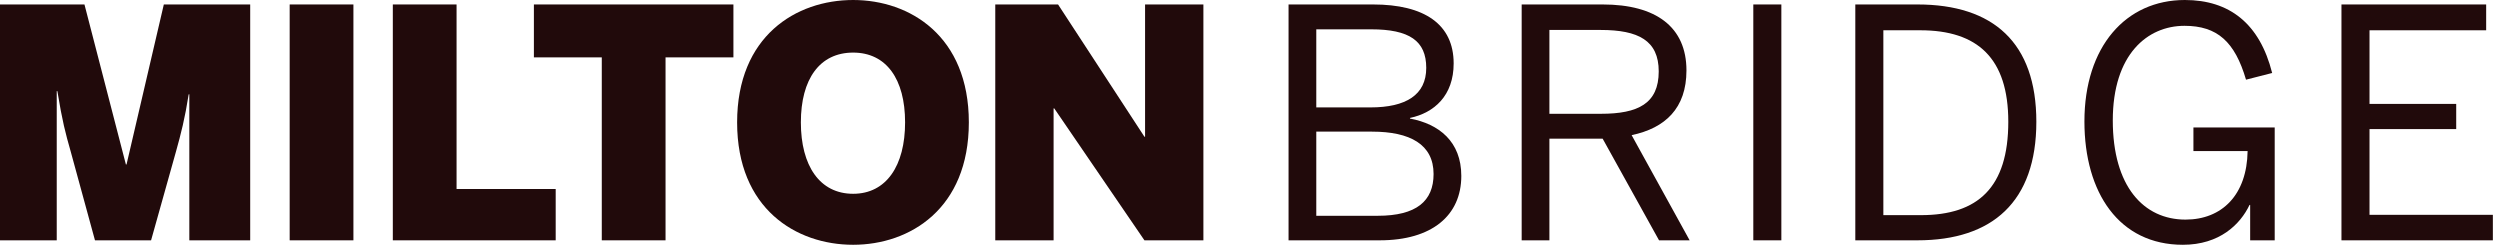 <svg width="251" height="25" viewBox="0 0 251 25" fill="none" xmlns="http://www.w3.org/2000/svg">
<path d="M0 24.128V0.448H8.48L12.64 16.512H12.704L16.448 0.448H25.12V24.128H19.008V9.472H18.944C18.56 11.904 18.176 13.408 17.664 15.232L15.168 24.128H9.536L7.104 15.232C6.56 13.312 6.272 12.256 5.76 9.152H5.696V24.128H0Z" fill="#210A0B"/>
<path d="M29.083 24.128V0.448H35.483V24.128H29.083Z" fill="#210A0B"/>
<path d="M39.439 24.128V0.448H45.839V18.976H55.791V24.128H39.439Z" fill="#210A0B"/>
<path d="M60.419 24.128V5.76H53.603V0.448H73.635V5.76H66.82V24.128H60.419Z" fill="#210A0B"/>
<path d="M85.656 24.576C79.927 24.576 74.007 20.96 74.007 12.288C74.007 3.616 79.927 0 85.656 0C91.352 0 97.272 3.616 97.272 12.288C97.272 20.96 91.352 24.576 85.656 24.576ZM85.656 19.456C88.984 19.456 90.871 16.64 90.871 12.288C90.871 7.936 88.984 5.28 85.656 5.28C82.296 5.28 80.407 7.936 80.407 12.288C80.407 16.64 82.296 19.456 85.656 19.456Z" fill="#210A0B"/>
<path d="M99.925 24.128V0.448H106.229L114.901 13.728H114.965V0.448H120.821V24.128H114.901L105.845 10.88H105.781V24.128H99.925Z" fill="#210A0B"/>
<path d="M129.371 24.128V0.448H137.851C143.003 0.448 145.947 2.432 145.947 6.368C145.947 9.6 143.995 11.328 141.563 11.84V11.904C144.475 12.448 146.715 14.208 146.715 17.664C146.715 21.632 143.771 24.128 138.523 24.128H129.371ZM132.155 10.784H137.595C141.147 10.784 143.195 9.536 143.195 6.816C143.195 4.096 141.499 2.944 137.659 2.944H132.155V10.784ZM132.155 21.664H138.331C142.203 21.664 143.931 20.192 143.931 17.472C143.931 14.496 141.563 13.216 137.755 13.216H132.155V21.664Z" fill="#210A0B"/>
<path d="M152.776 24.128V0.448H160.904C166.28 0.448 169.32 2.72 169.32 7.072C169.32 10.88 167.176 12.864 163.816 13.568L169.64 24.128H166.568L160.904 13.92H155.56V24.128H152.776ZM155.56 11.424H160.744C164.456 11.424 166.536 10.4 166.536 7.168C166.536 4.064 164.488 3.008 160.712 3.008H155.56V11.424Z" fill="#210A0B"/>
<path d="M176.032 24.128V0.448H178.848V24.128H176.032Z" fill="#210A0B"/>
<path d="M186.273 24.128V0.448H192.513C200.129 0.448 204.449 4.288 204.449 12.224C204.449 20.256 200.033 24.128 192.513 24.128H186.273ZM189.089 21.6H192.865C198.593 21.6 201.633 18.816 201.633 12.224C201.633 5.856 198.561 3.04 192.801 3.04H189.089V21.6Z" fill="#210A0B"/>
<path d="M219.164 24.576C212.764 24.576 209.276 19.36 209.276 12.192C209.276 4.672 213.436 0 219.356 0C223.836 0 226.876 2.368 228.124 7.328L225.5 8C224.38 4.192 222.62 2.592 219.324 2.592C215.612 2.592 212.124 5.44 212.124 12.096C212.124 18.72 215.228 22.048 219.42 22.048C223.1 22.048 225.596 19.552 225.66 15.168H220.22V12.8H228.38V24.128H225.916V20.576H225.852C224.924 22.528 222.844 24.576 219.164 24.576Z" fill="#210A0B"/>
<path d="M235.083 24.128V0.448H249.611V3.04H237.899V10.432H246.603V12.96H237.899V21.568H250.283V24.128H235.083Z" fill="#210A0B"/>
</svg>
